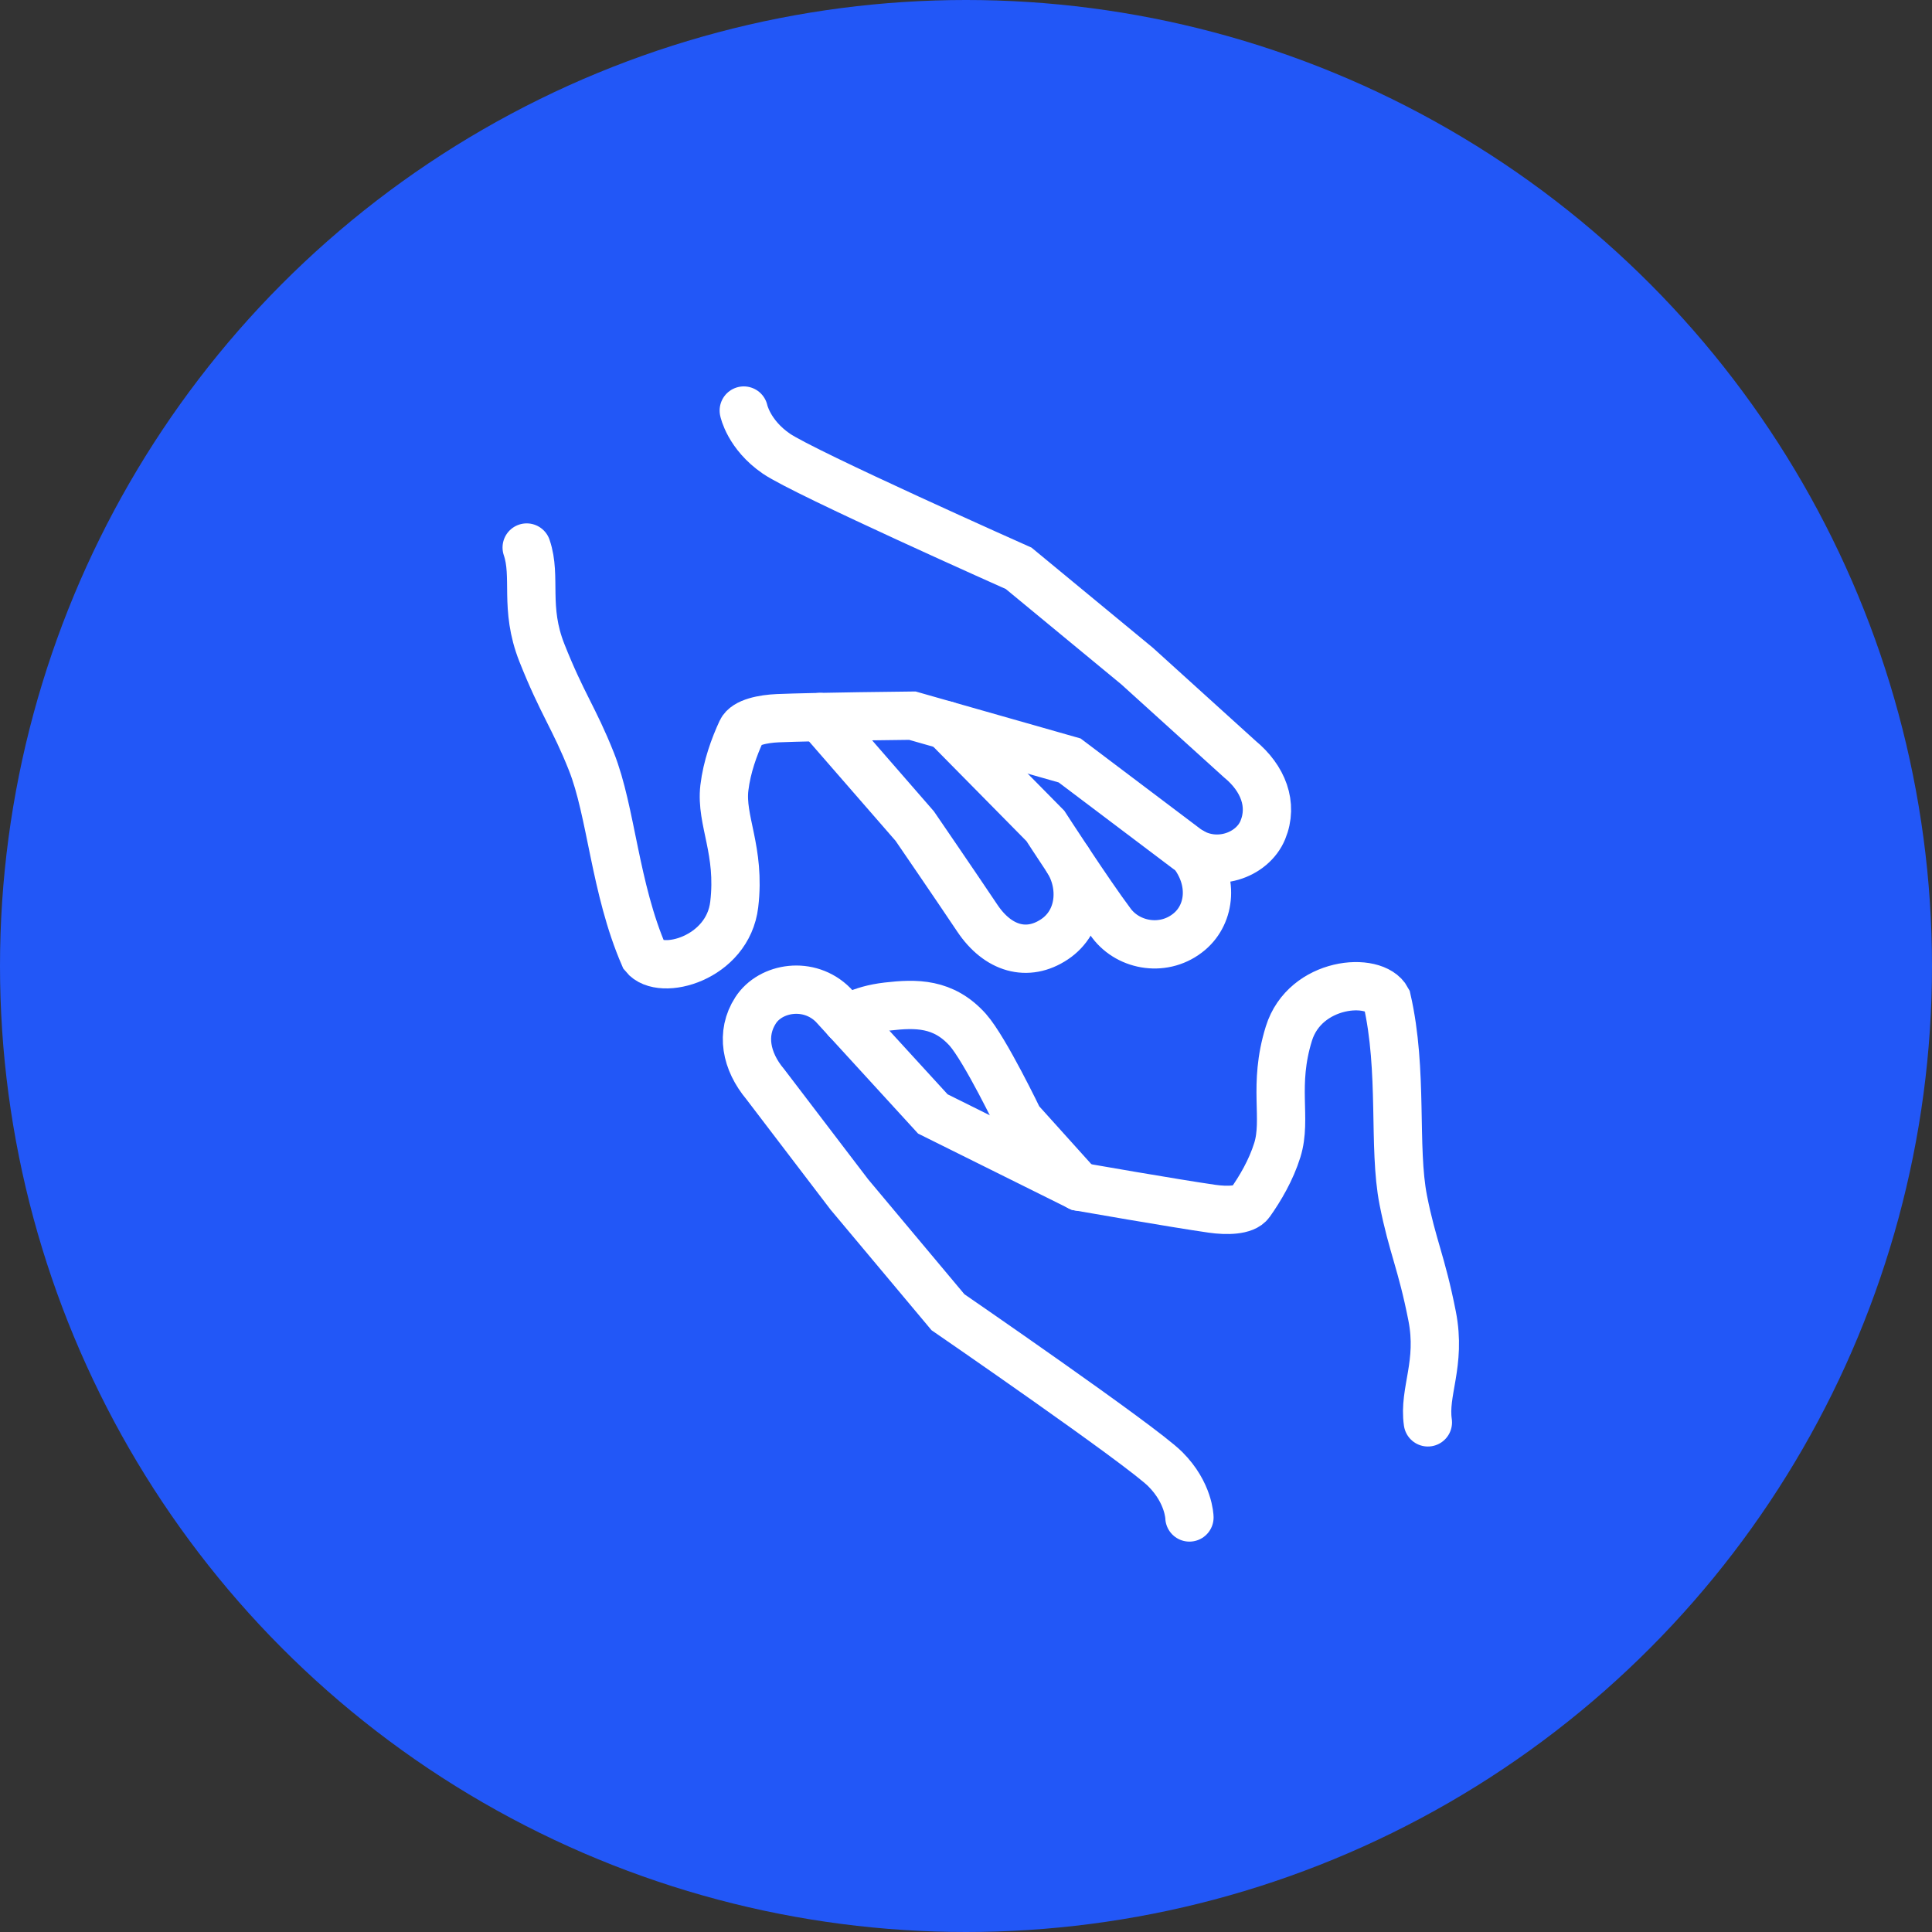 <svg width="80" height="80" viewBox="0 0 80 80" fill="none" xmlns="http://www.w3.org/2000/svg">
<rect x="0" y="0" width="80" height="80" fill="#333333" stroke="none"/>
<circle cx="40" cy="40" r="40" fill="#2257F7"/>
<path d="M21.809 22.672C22.226 23.89 21.696 25.159 22.439 27.033C23.279 29.152 23.767 29.717 24.488 31.533C25.315 33.616 25.456 36.781 26.672 39.584C27.353 40.44 30.138 39.691 30.403 37.452C30.669 35.209 29.834 33.982 29.995 32.621C30.098 31.752 30.404 30.918 30.703 30.271C30.872 29.906 31.605 29.765 32.205 29.739C33.743 29.675 37.779 29.634 37.779 29.634L44.292 31.489L49.175 35.174C50.337 35.972 51.857 35.424 52.291 34.37C52.726 33.316 52.304 32.227 51.337 31.432L47.085 27.581L42.181 23.533C42.181 23.533 33.312 19.585 32.146 18.784C31 17.997 30.798 17 30.798 17" stroke="white" stroke-width="2" stroke-miterlimit="10" stroke-linecap="round"/>
<path d="M39.174 30.031L43.287 34.2C43.287 34.2 45.097 36.997 46.023 38.229C46.746 39.191 48.241 39.44 49.262 38.566C50.12 37.832 50.278 36.441 49.345 35.277" stroke="white" stroke-width="2" stroke-miterlimit="10" stroke-linecap="round"/>
<path d="M33.947 29.691L37.878 34.207C37.878 34.207 39.609 36.733 40.466 38.015C41.322 39.296 42.547 39.642 43.664 38.895C44.781 38.148 44.869 36.656 44.217 35.617" stroke="white" stroke-width="2" stroke-miterlimit="10" stroke-linecap="round"/>
<path d="M59.125 58.897C58.937 57.624 59.69 56.473 59.301 54.494C58.861 52.258 58.485 51.613 58.107 49.696C57.674 47.497 58.112 44.36 57.428 41.382C56.915 40.416 54.04 40.644 53.37 42.798C52.7 44.955 53.297 46.314 52.891 47.622C52.631 48.457 52.178 49.222 51.766 49.803C51.533 50.132 50.787 50.137 50.192 50.052C48.669 49.835 44.692 49.139 44.692 49.139L38.627 46.126L34.498 41.613C33.501 40.616 31.907 40.878 31.288 41.835C30.668 42.792 30.885 43.939 31.69 44.898L35.169 49.46L39.252 54.335C39.252 54.335 47.252 59.835 48.252 60.835C49.235 61.818 49.252 62.835 49.252 62.835" stroke="white" stroke-width="2" stroke-miterlimit="10" stroke-linecap="round"/>
<path d="M44.682 49.136L42.196 46.375C42.196 46.375 40.797 43.462 40.074 42.643C39.066 41.52 37.926 41.542 36.746 41.678C35.567 41.814 35.063 42.233 35.063 42.233" stroke="white" stroke-width="2" stroke-miterlimit="10" stroke-linecap="round"/>
</svg>
